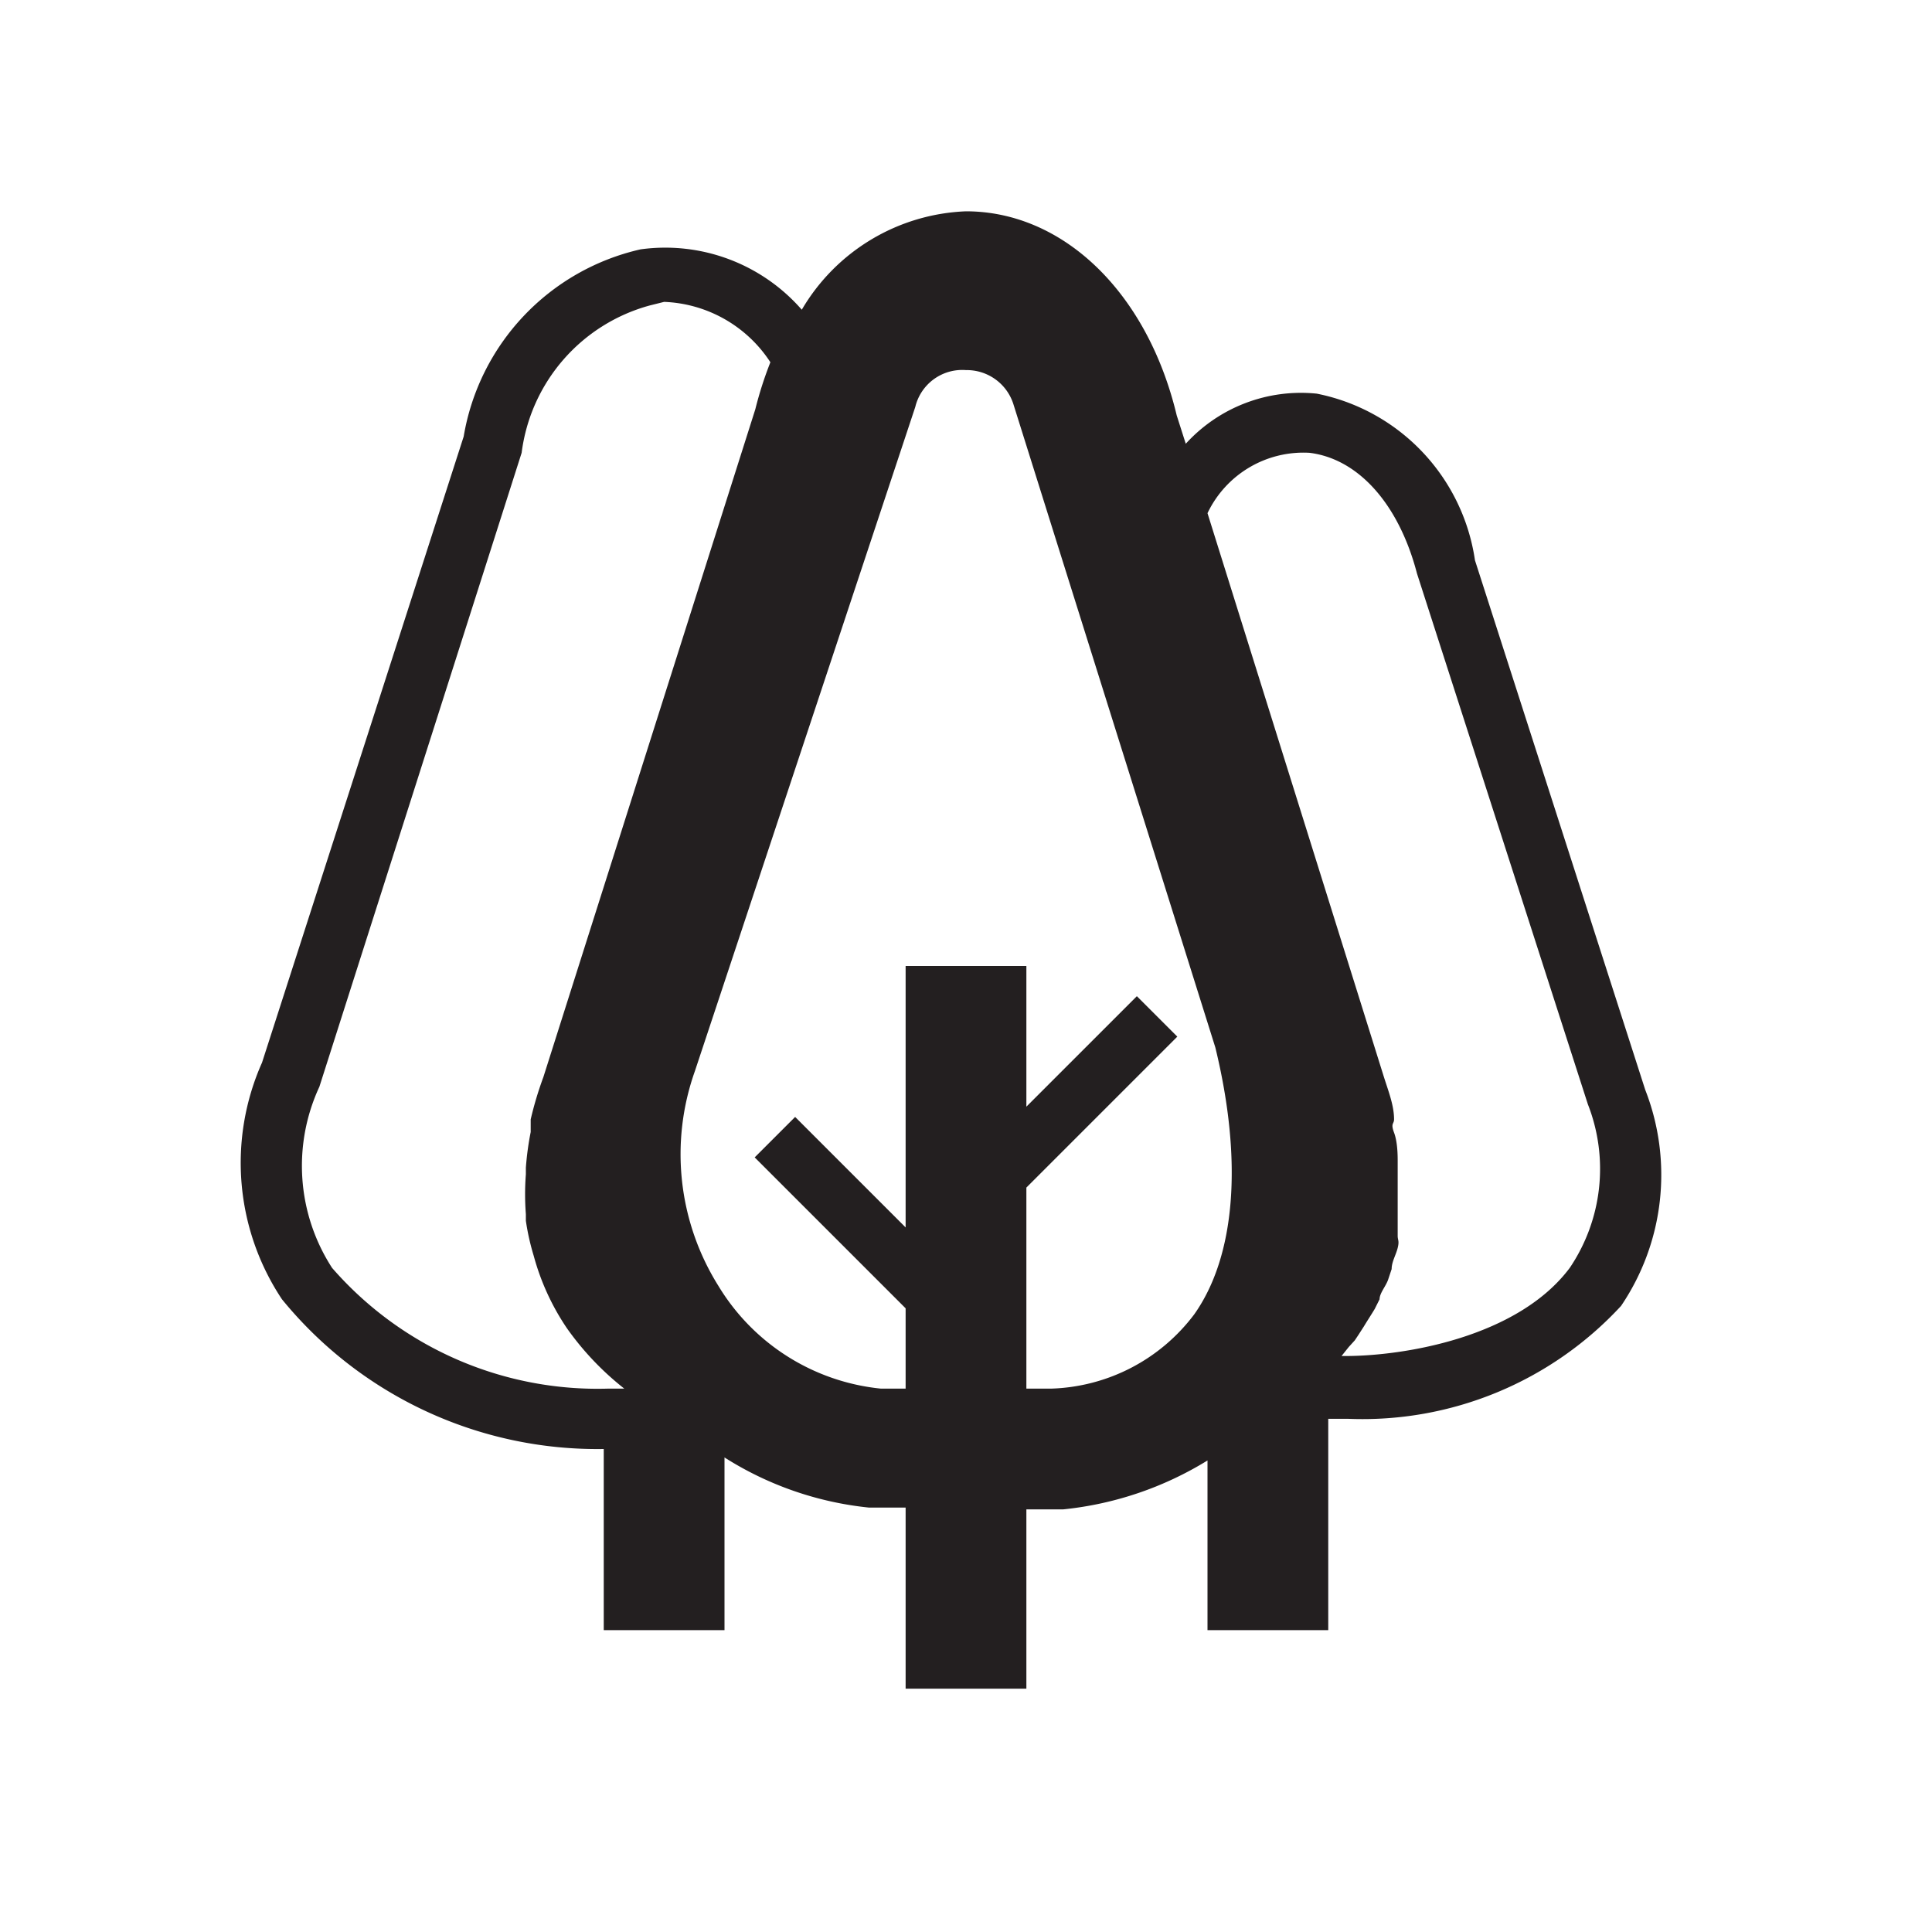 <svg xmlns="http://www.w3.org/2000/svg" viewBox="0 0 32 32">
  <defs>
    <style>
      .cls-1 {
        fill: #231f20;
      }
    </style>
  </defs>
  <title>32</title>
  <g id="environmentSafety">
    <path id="shape" class="cls-1" d="M27.25,18.05,24.43,9.28a3.3,3.3,0,0,0-2.62-2.76,2.58,2.58,0,0,0-2.17.83l-.15-.47C19,4.83,17.6,3.5,16,3.5a3.3,3.3,0,0,0-2.72,1.63,3,3,0,0,0-2.67-1A3.83,3.83,0,0,0,7.68,7.23L4.34,17.6a4.08,4.08,0,0,0,.33,3.92A6.74,6.74,0,0,0,10,24v3h2V24.14a5.51,5.51,0,0,0,2.39.83c.2,0,.4,0,.61,0v3h2V25c.21,0,.41,0,.61,0A5.64,5.64,0,0,0,20,24.19V27h2V23.5h.33a5.83,5.83,0,0,0,4.52-1.87A3.87,3.87,0,0,0,27.25,18.05ZM18.83,16.5,17,18.33V16H15v4.33L13.17,18.5l-.67.67,2.5,2.5V23l-.41,0a3.56,3.56,0,0,1-2.69-1.7,4.11,4.11,0,0,1-.39-3.56l3.65-11A.8.8,0,0,1,16,6.13h0a.81.81,0,0,1,.79.58l3.34,10.64c.46,1.89.33,3.46-.35,4.42A3.08,3.08,0,0,1,17.41,23L17,23V19.67l2.5-2.5ZM10.07,23A5.83,5.83,0,0,1,5.5,21a3.11,3.11,0,0,1-.21-3L8.64,7.5a2.91,2.91,0,0,1,2.12-2.44L11,5a2.2,2.2,0,0,1,1.76,1,6.2,6.2,0,0,0-.25.78L9,17.84v0a5.85,5.85,0,0,0-.21.7l0,.21a4.86,4.86,0,0,0-.08.59s0,.07,0,.11a4.25,4.25,0,0,0,0,.66l0,.11a3.94,3.94,0,0,0,.13.58v0A4,4,0,0,0,9.39,22a4.78,4.78,0,0,0,.95,1h-.27ZM26,21c-.86,1.15-2.74,1.46-3.72,1.46h-.06l.12-.15.1-.11.06-.09.09-.14c.06-.1.12-.19.18-.29l.08-.16c0-.1.1-.21.14-.32l.06-.18c0-.12.07-.23.1-.35s0-.13,0-.2,0-.25,0-.38,0-.14,0-.22,0-.27,0-.41,0-.15,0-.23,0-.31-.06-.47,0-.14,0-.22c0-.24-.1-.48-.18-.74L20,8.5a1.76,1.76,0,0,1,1.69-1c.81.1,1.48.85,1.78,2l2.83,8.79A2.93,2.93,0,0,1,26,21Z"/>
  </g>
</svg>
